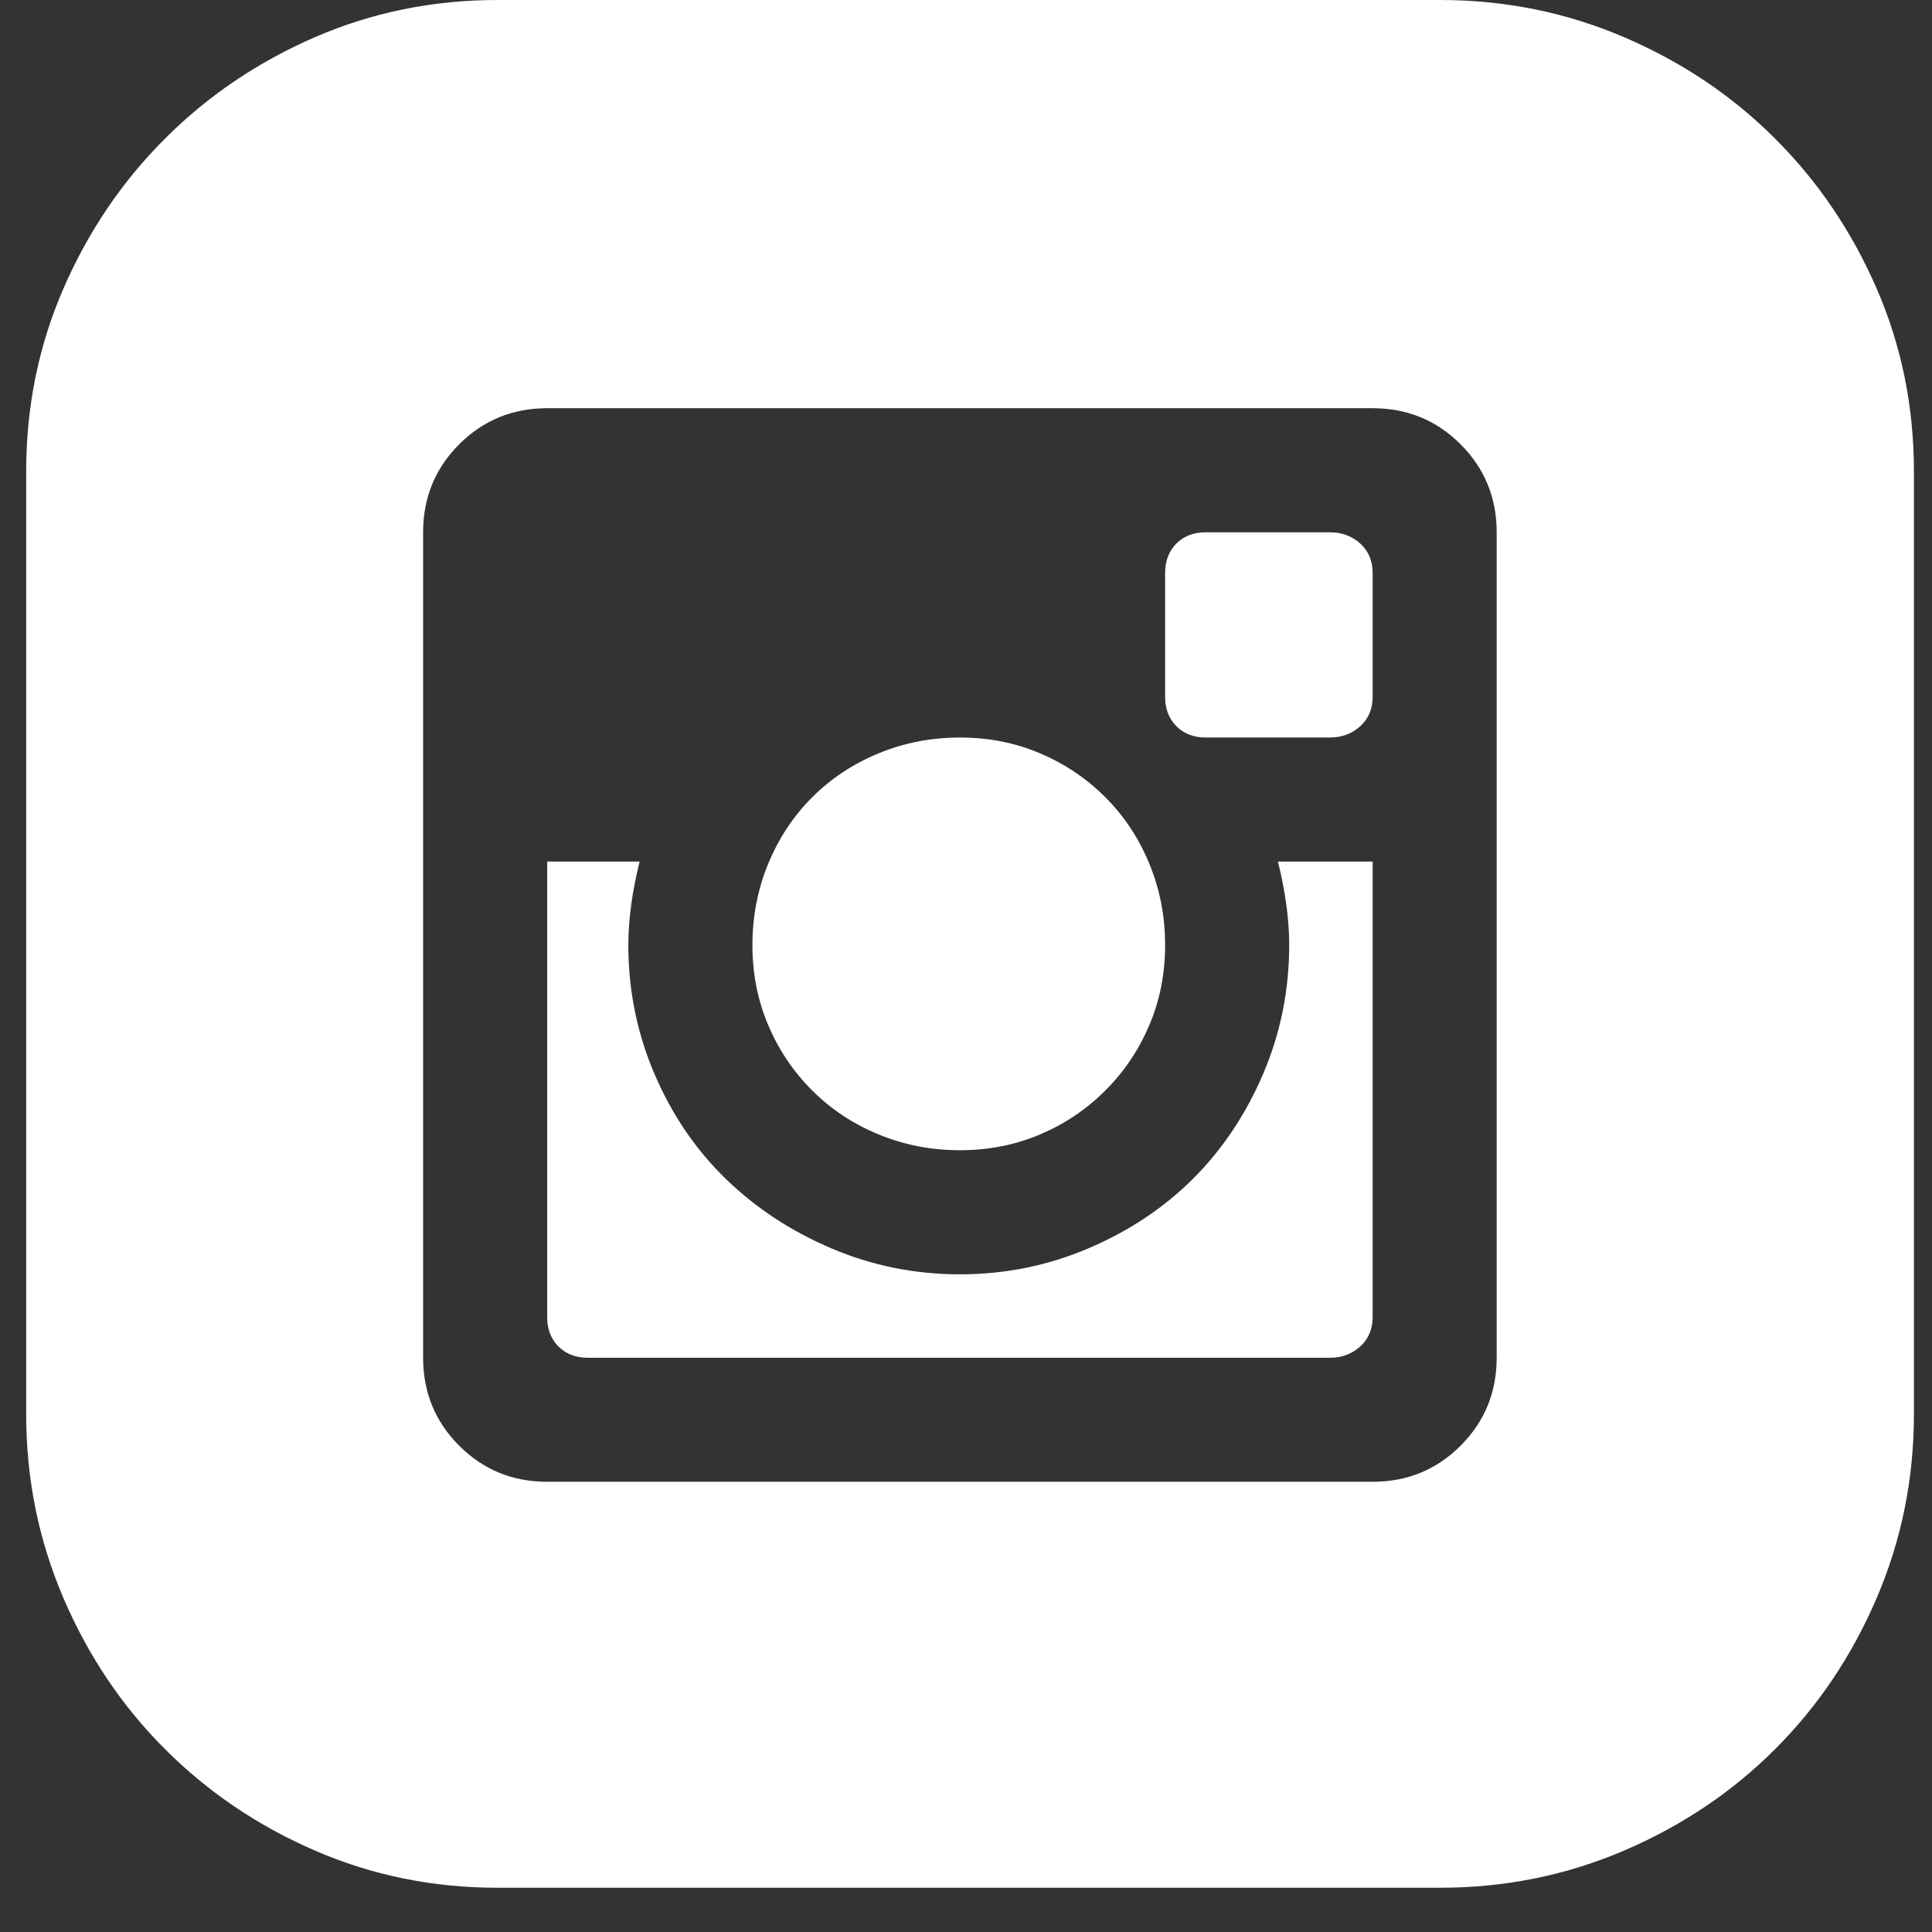<svg width="31" height="31" viewBox="0 0 31 31" fill="none" xmlns="http://www.w3.org/2000/svg">
<rect x="0" y="0" width="31" height="31" fill="#333333" stroke="none"/>
<path d="M20.686 15.163C20.686 14.753 20.625 14.307 20.505 13.824H22.025V21.134C22.025 21.327 21.958 21.484 21.826 21.605C21.693 21.725 21.53 21.786 21.337 21.786H9.431C9.238 21.786 9.081 21.725 8.961 21.605C8.84 21.484 8.78 21.327 8.78 21.134V13.824H10.263C10.143 14.307 10.082 14.753 10.082 15.163C10.082 15.887 10.221 16.575 10.499 17.226C10.776 17.877 11.156 18.438 11.639 18.909C12.121 19.379 12.688 19.753 13.339 20.03C13.991 20.308 14.678 20.447 15.402 20.447C16.126 20.447 16.814 20.308 17.465 20.03C18.116 19.753 18.677 19.379 19.148 18.909C19.618 18.438 19.992 17.877 20.27 17.226C20.547 16.575 20.686 15.887 20.686 15.163ZM15.402 18.456C14.944 18.456 14.509 18.372 14.099 18.203C13.689 18.034 13.333 17.799 13.032 17.497C12.73 17.196 12.495 16.846 12.326 16.448C12.157 16.05 12.073 15.621 12.073 15.163C12.073 14.705 12.157 14.27 12.326 13.86C12.495 13.45 12.73 13.094 13.032 12.793C13.333 12.491 13.689 12.256 14.099 12.087C14.509 11.918 14.944 11.834 15.402 11.834C15.861 11.834 16.289 11.918 16.687 12.087C17.085 12.256 17.435 12.491 17.736 12.793C18.038 13.094 18.273 13.45 18.442 13.86C18.611 14.27 18.695 14.705 18.695 15.163C18.695 15.621 18.611 16.05 18.442 16.448C18.273 16.846 18.038 17.196 17.736 17.497C17.435 17.799 17.085 18.034 16.687 18.203C16.289 18.372 15.861 18.456 15.402 18.456ZM21.337 8.541C21.53 8.541 21.693 8.601 21.826 8.721C21.958 8.842 22.025 8.999 22.025 9.192V11.182C22.025 11.375 21.958 11.532 21.826 11.653C21.693 11.773 21.53 11.834 21.337 11.834H19.347C19.154 11.834 18.997 11.773 18.876 11.653C18.756 11.532 18.695 11.375 18.695 11.182V9.192C18.695 8.999 18.756 8.842 18.876 8.721C18.997 8.601 19.154 8.541 19.347 8.541H21.337ZM23.11 0C24.148 0 25.131 0.199 26.06 0.597C26.989 0.995 27.797 1.538 28.484 2.226C29.172 2.913 29.715 3.715 30.113 4.632C30.511 5.549 30.71 6.526 30.71 7.563V22.69C30.71 23.728 30.511 24.711 30.113 25.64C29.715 26.569 29.172 27.377 28.484 28.064C27.797 28.752 26.989 29.295 26.06 29.693C25.131 30.091 24.148 30.29 23.11 30.29H7.983C6.946 30.29 5.969 30.091 5.052 29.693C4.135 29.295 3.333 28.752 2.646 28.064C1.958 27.377 1.415 26.569 1.017 25.64C0.619 24.711 0.42 23.728 0.42 22.69V7.563C0.42 6.526 0.619 5.549 1.017 4.632C1.415 3.715 1.958 2.913 2.646 2.226C3.333 1.538 4.135 0.995 5.052 0.597C5.969 0.199 6.946 0 7.983 0H23.11ZM24.015 8.541C24.015 7.986 23.822 7.515 23.436 7.129C23.05 6.743 22.58 6.55 22.025 6.55H8.78C8.225 6.55 7.754 6.743 7.368 7.129C6.982 7.515 6.789 7.986 6.789 8.541V21.786C6.789 22.34 6.982 22.811 7.368 23.197C7.754 23.583 8.225 23.776 8.78 23.776H22.025C22.58 23.776 23.05 23.583 23.436 23.197C23.822 22.811 24.015 22.34 24.015 21.786V8.541Z" fill="white"/>
</svg>
